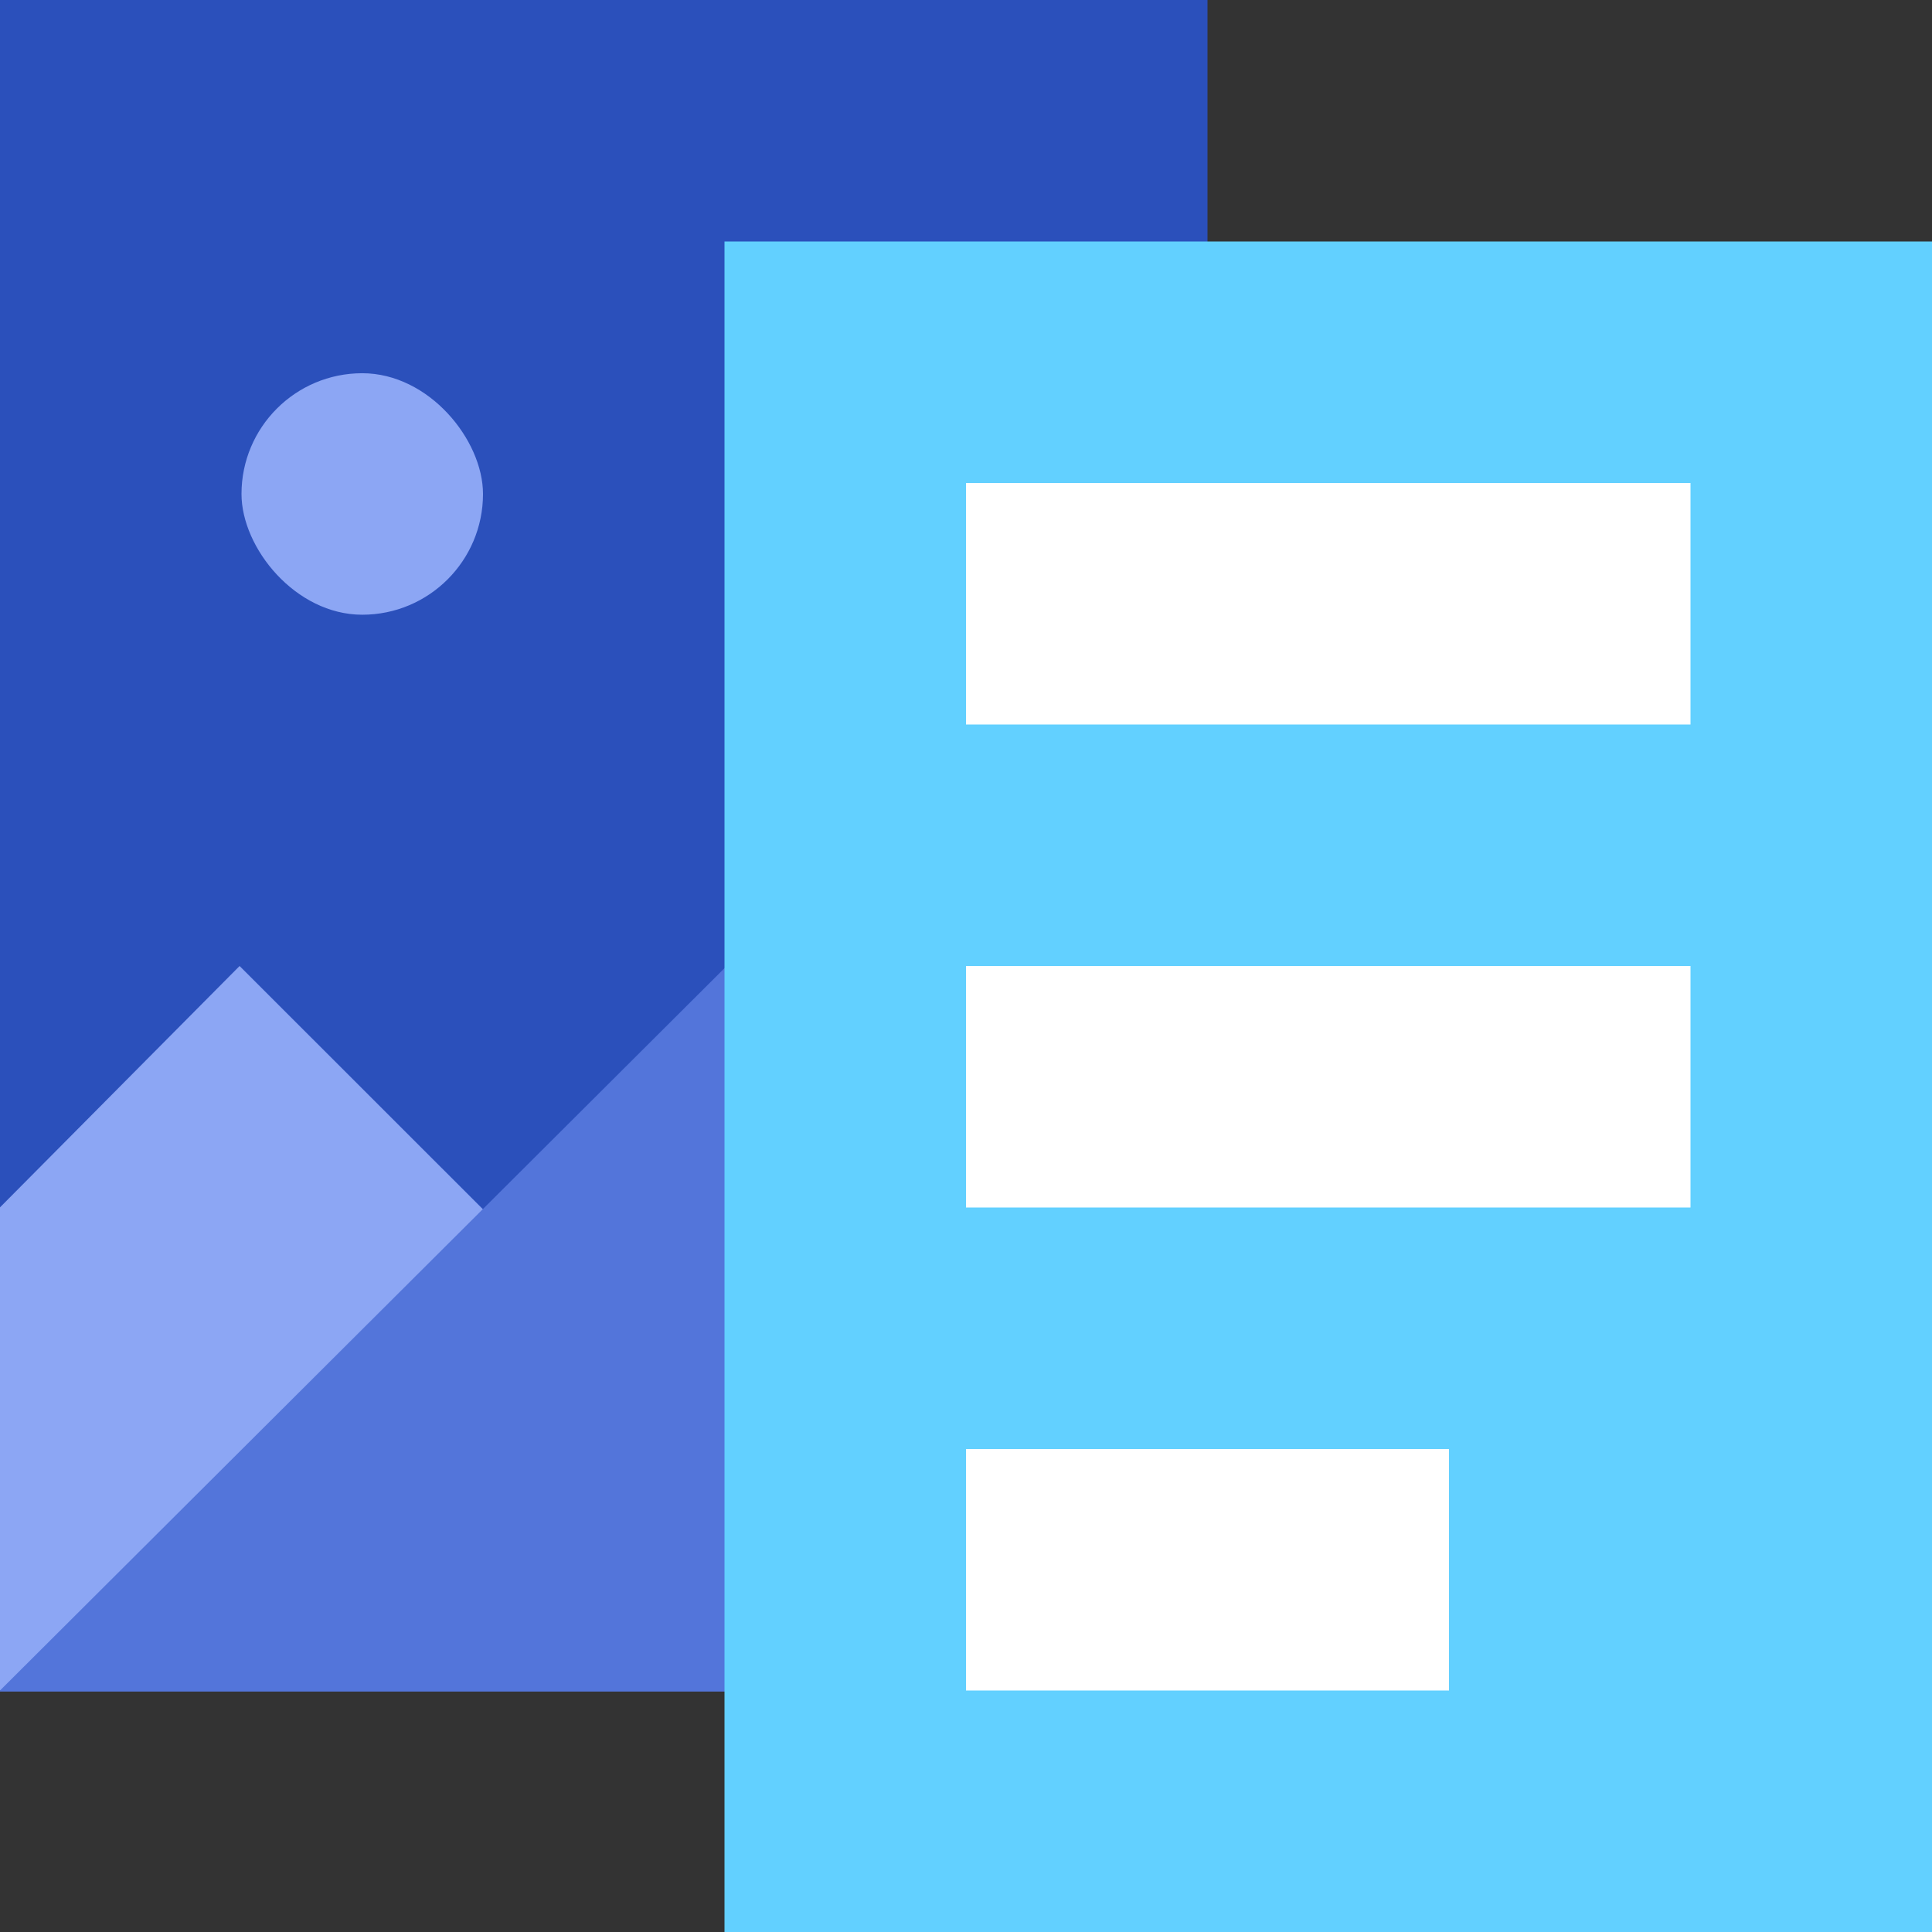 <?xml version="1.0" encoding="UTF-8"?>
<svg width="88px" height="88px" viewBox="0 0 88 88" version="1.1" xmlns="http://www.w3.org/2000/svg" xmlns:xlink="http://www.w3.org/1999/xlink">
    <rect x="0" y="0" width="88" height="88" fill="#333333" stroke="none"/>
    <!-- Generator: Sketch 52.4 (67378) - http://www.bohemiancoding.com/sketch -->
    <title>ocricon小</title>
    <desc>Created with Sketch.</desc>
    <g id="ocricon小" stroke="none" stroke-width="1" fill="none" fill-rule="evenodd">
        <rect id="Rectangle-3-Copy-9" fill="#2B50BB" x="0" y="0" width="55" height="77"></rect>
        <polygon id="Path-2" fill="#8CA6F4" points="0 54.994 10.913 44 43.926 77 0 77"></polygon>
        <polygon id="Path-3" fill="#5375DA" points="-0.048 77.048 55.226 21.94 55.226 77.048"></polygon>
        <rect id="Rectangle-3-Copy-2" fill="#62D0FF" x="33" y="11" width="55" height="77"></rect>
        <rect id="Rectangle-4-Copy-3" fill="#FFFFFF" x="44" y="22" width="33" height="11"></rect>
        <rect id="Rectangle-4-Copy-4" fill="#FFFFFF" x="44" y="44" width="33" height="11"></rect>
        <rect id="Rectangle-4-Copy-5" fill="#FFFFFF" x="44" y="66" width="22" height="11"></rect>
        <rect id="Rectangle-3-Copy-9" fill="#8CA6F4" x="11" y="17" width="11" height="11" rx="5.5"></rect>
    </g>
</svg>